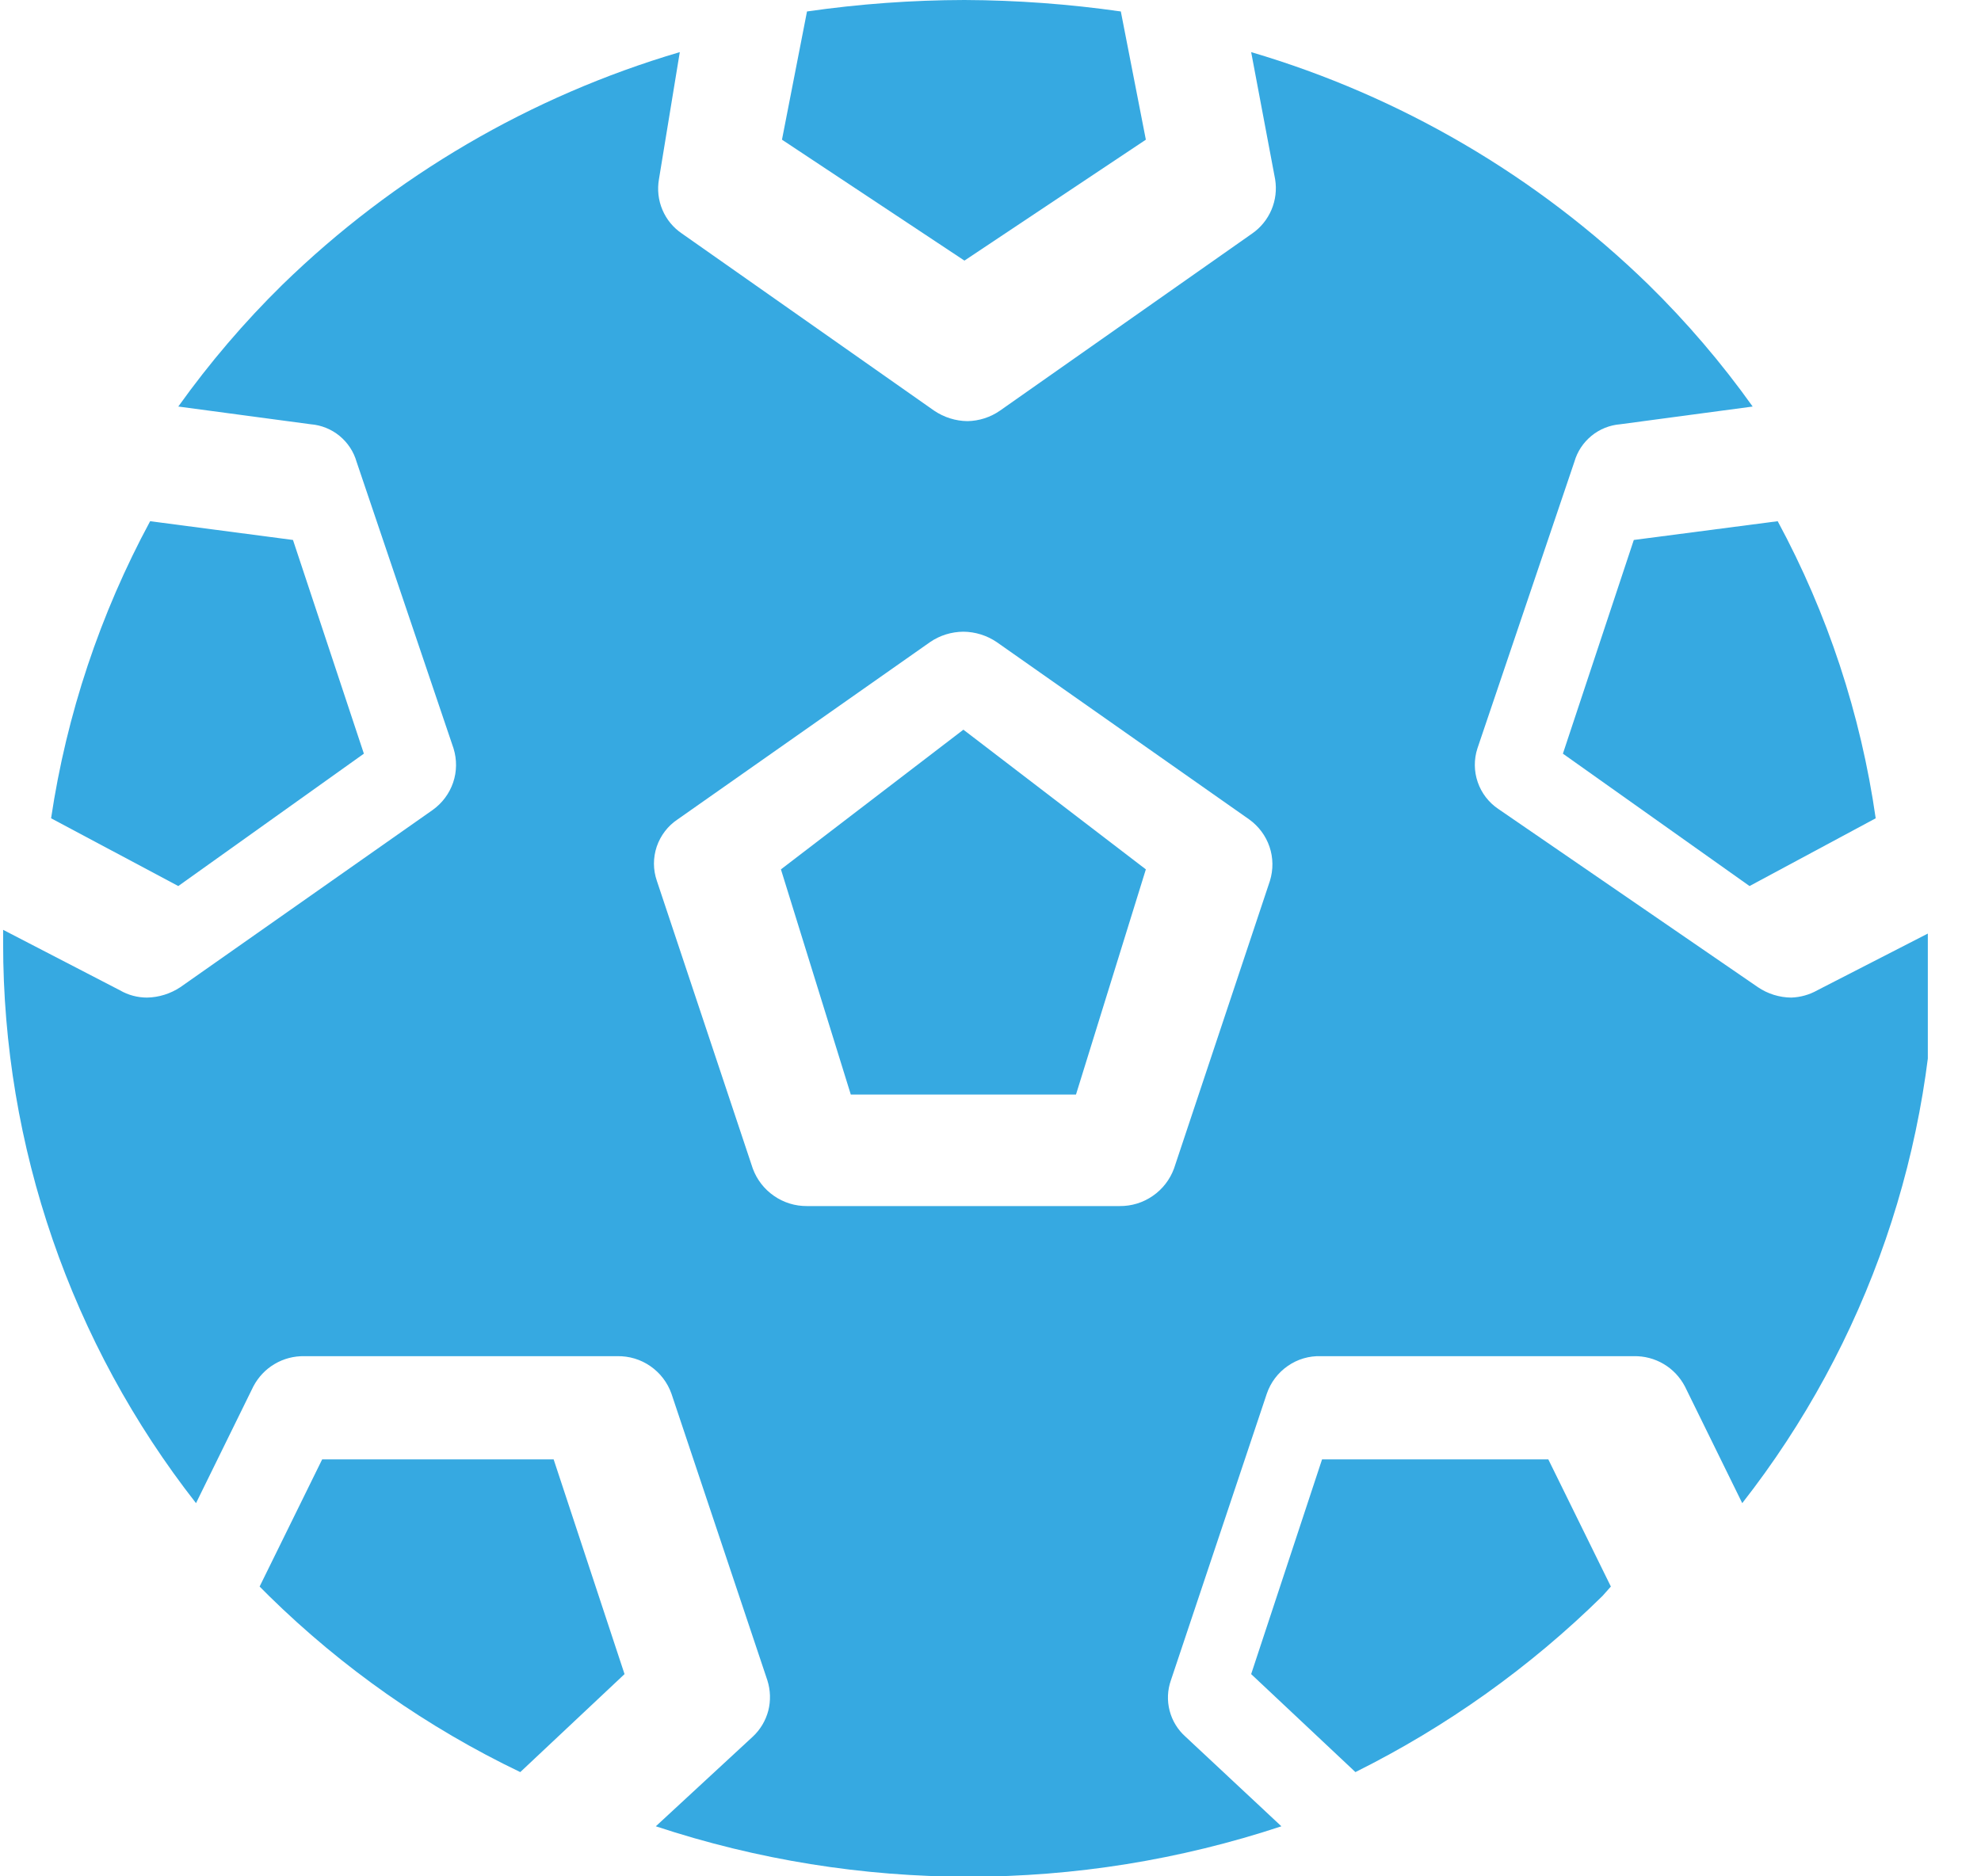 <svg width="19" height="18" viewBox="0 0 19 18" fill="none" xmlns="http://www.w3.org/2000/svg">
<g clip-path="url(#clip0_52_140)">
<path fill-rule="evenodd" clip-rule="evenodd" d="M9.24 7L7.49 8.34L8.16 10.5H10.32L10.99 8.34L9.24 7Z" fill="#36A9E1"/>
<path fill-rule="evenodd" clip-rule="evenodd" d="M6.52 0.5C5.088 0.922 3.78 1.688 2.71 2.73C2.343 3.09 2.009 3.482 1.71 3.9L2.98 4.07C3.081 4.078 3.178 4.117 3.256 4.181C3.335 4.246 3.392 4.332 3.42 4.43L4.35 7.18C4.383 7.287 4.382 7.402 4.346 7.507C4.31 7.613 4.241 7.705 4.15 7.77L1.73 9.47C1.635 9.533 1.524 9.568 1.41 9.57C1.319 9.57 1.229 9.546 1.15 9.5L0.03 8.92V9.05C0.029 10.997 0.68 12.887 1.88 14.42L2.43 13.3C2.477 13.211 2.547 13.136 2.634 13.085C2.72 13.034 2.819 13.008 2.92 13.01H5.92C6.034 13.008 6.145 13.041 6.238 13.106C6.332 13.171 6.402 13.263 6.44 13.37L7.36 16.12C7.39 16.214 7.393 16.315 7.369 16.41C7.344 16.506 7.292 16.593 7.22 16.66L6.29 17.52C8.238 18.165 10.342 18.165 12.29 17.52L11.37 16.66C11.296 16.594 11.243 16.508 11.218 16.411C11.193 16.315 11.197 16.214 11.23 16.12L12.15 13.37C12.187 13.262 12.257 13.169 12.351 13.104C12.444 13.039 12.556 13.006 12.67 13.01H15.67C15.771 13.008 15.87 13.034 15.956 13.085C16.043 13.136 16.113 13.211 16.16 13.3L16.71 14.42C17.91 12.887 18.561 10.997 18.56 9.05V8.92L17.43 9.5C17.354 9.543 17.268 9.567 17.18 9.57C17.066 9.569 16.954 9.534 16.86 9.47L14.37 7.76C14.278 7.698 14.209 7.608 14.173 7.503C14.137 7.399 14.136 7.285 14.17 7.18L15.1 4.43C15.128 4.332 15.185 4.246 15.264 4.181C15.342 4.117 15.439 4.078 15.54 4.07L16.81 3.9C16.512 3.482 16.177 3.09 15.81 2.73C14.74 1.688 13.432 0.922 12 0.5L12.23 1.72C12.246 1.819 12.234 1.92 12.195 2.012C12.156 2.104 12.092 2.183 12.01 2.24L9.59 3.94C9.499 4.003 9.391 4.038 9.28 4.04C9.166 4.039 9.055 4.004 8.96 3.94L6.54 2.24C6.457 2.184 6.392 2.105 6.353 2.012C6.314 1.92 6.303 1.819 6.32 1.72L6.52 0.5ZM9.24 6.06C9.354 6.061 9.466 6.096 9.56 6.16L11.98 7.86C12.071 7.925 12.14 8.017 12.176 8.123C12.212 8.229 12.213 8.343 12.18 8.45L11.26 11.21C11.221 11.316 11.15 11.408 11.057 11.472C10.964 11.537 10.853 11.571 10.74 11.57H7.74C7.627 11.571 7.516 11.537 7.423 11.472C7.33 11.408 7.259 11.316 7.22 11.21L6.3 8.45C6.263 8.343 6.263 8.228 6.299 8.121C6.336 8.014 6.406 7.922 6.5 7.86L8.92 6.16C9.014 6.095 9.126 6.061 9.24 6.06Z" fill="#36A9E1"/>
<path fill-rule="evenodd" clip-rule="evenodd" d="M17.05 5L15.67 5.18L14.99 7.23L16.78 8.5L17.99 7.85C17.847 6.852 17.529 5.887 17.05 5Z" fill="#36A9E1"/>
<path fill-rule="evenodd" clip-rule="evenodd" d="M12.68 14L12 16.06L13 17C13.874 16.565 14.674 15.995 15.37 15.31L15.45 15.22L14.85 14H12.68Z" fill="#36A9E1"/>
<path fill-rule="evenodd" clip-rule="evenodd" d="M3.09 14L2.49 15.22L2.58 15.31C3.285 16.002 4.099 16.573 4.99 17L5.99 16.06L5.31 14H3.09Z" fill="#36A9E1"/>
<path fill-rule="evenodd" clip-rule="evenodd" d="M1.44 5C0.961 5.888 0.639 6.852 0.49 7.85L1.71 8.5L3.49 7.23L2.81 5.18L1.44 5Z" fill="#36A9E1"/>
<path fill-rule="evenodd" clip-rule="evenodd" d="M9.25 0C8.745 0.001 8.24 0.038 7.74 0.11L7.5 1.34L9.25 2.5L10.99 1.34L10.75 0.11C10.253 0.039 9.752 0.002 9.25 0Z" fill="#36A9E1"/>
</g>
<defs>
<clipPath id="clip0_52_140">
<rect width="18.49" height="18" fill="white"/>
</clipPath>
</defs>
</svg>
